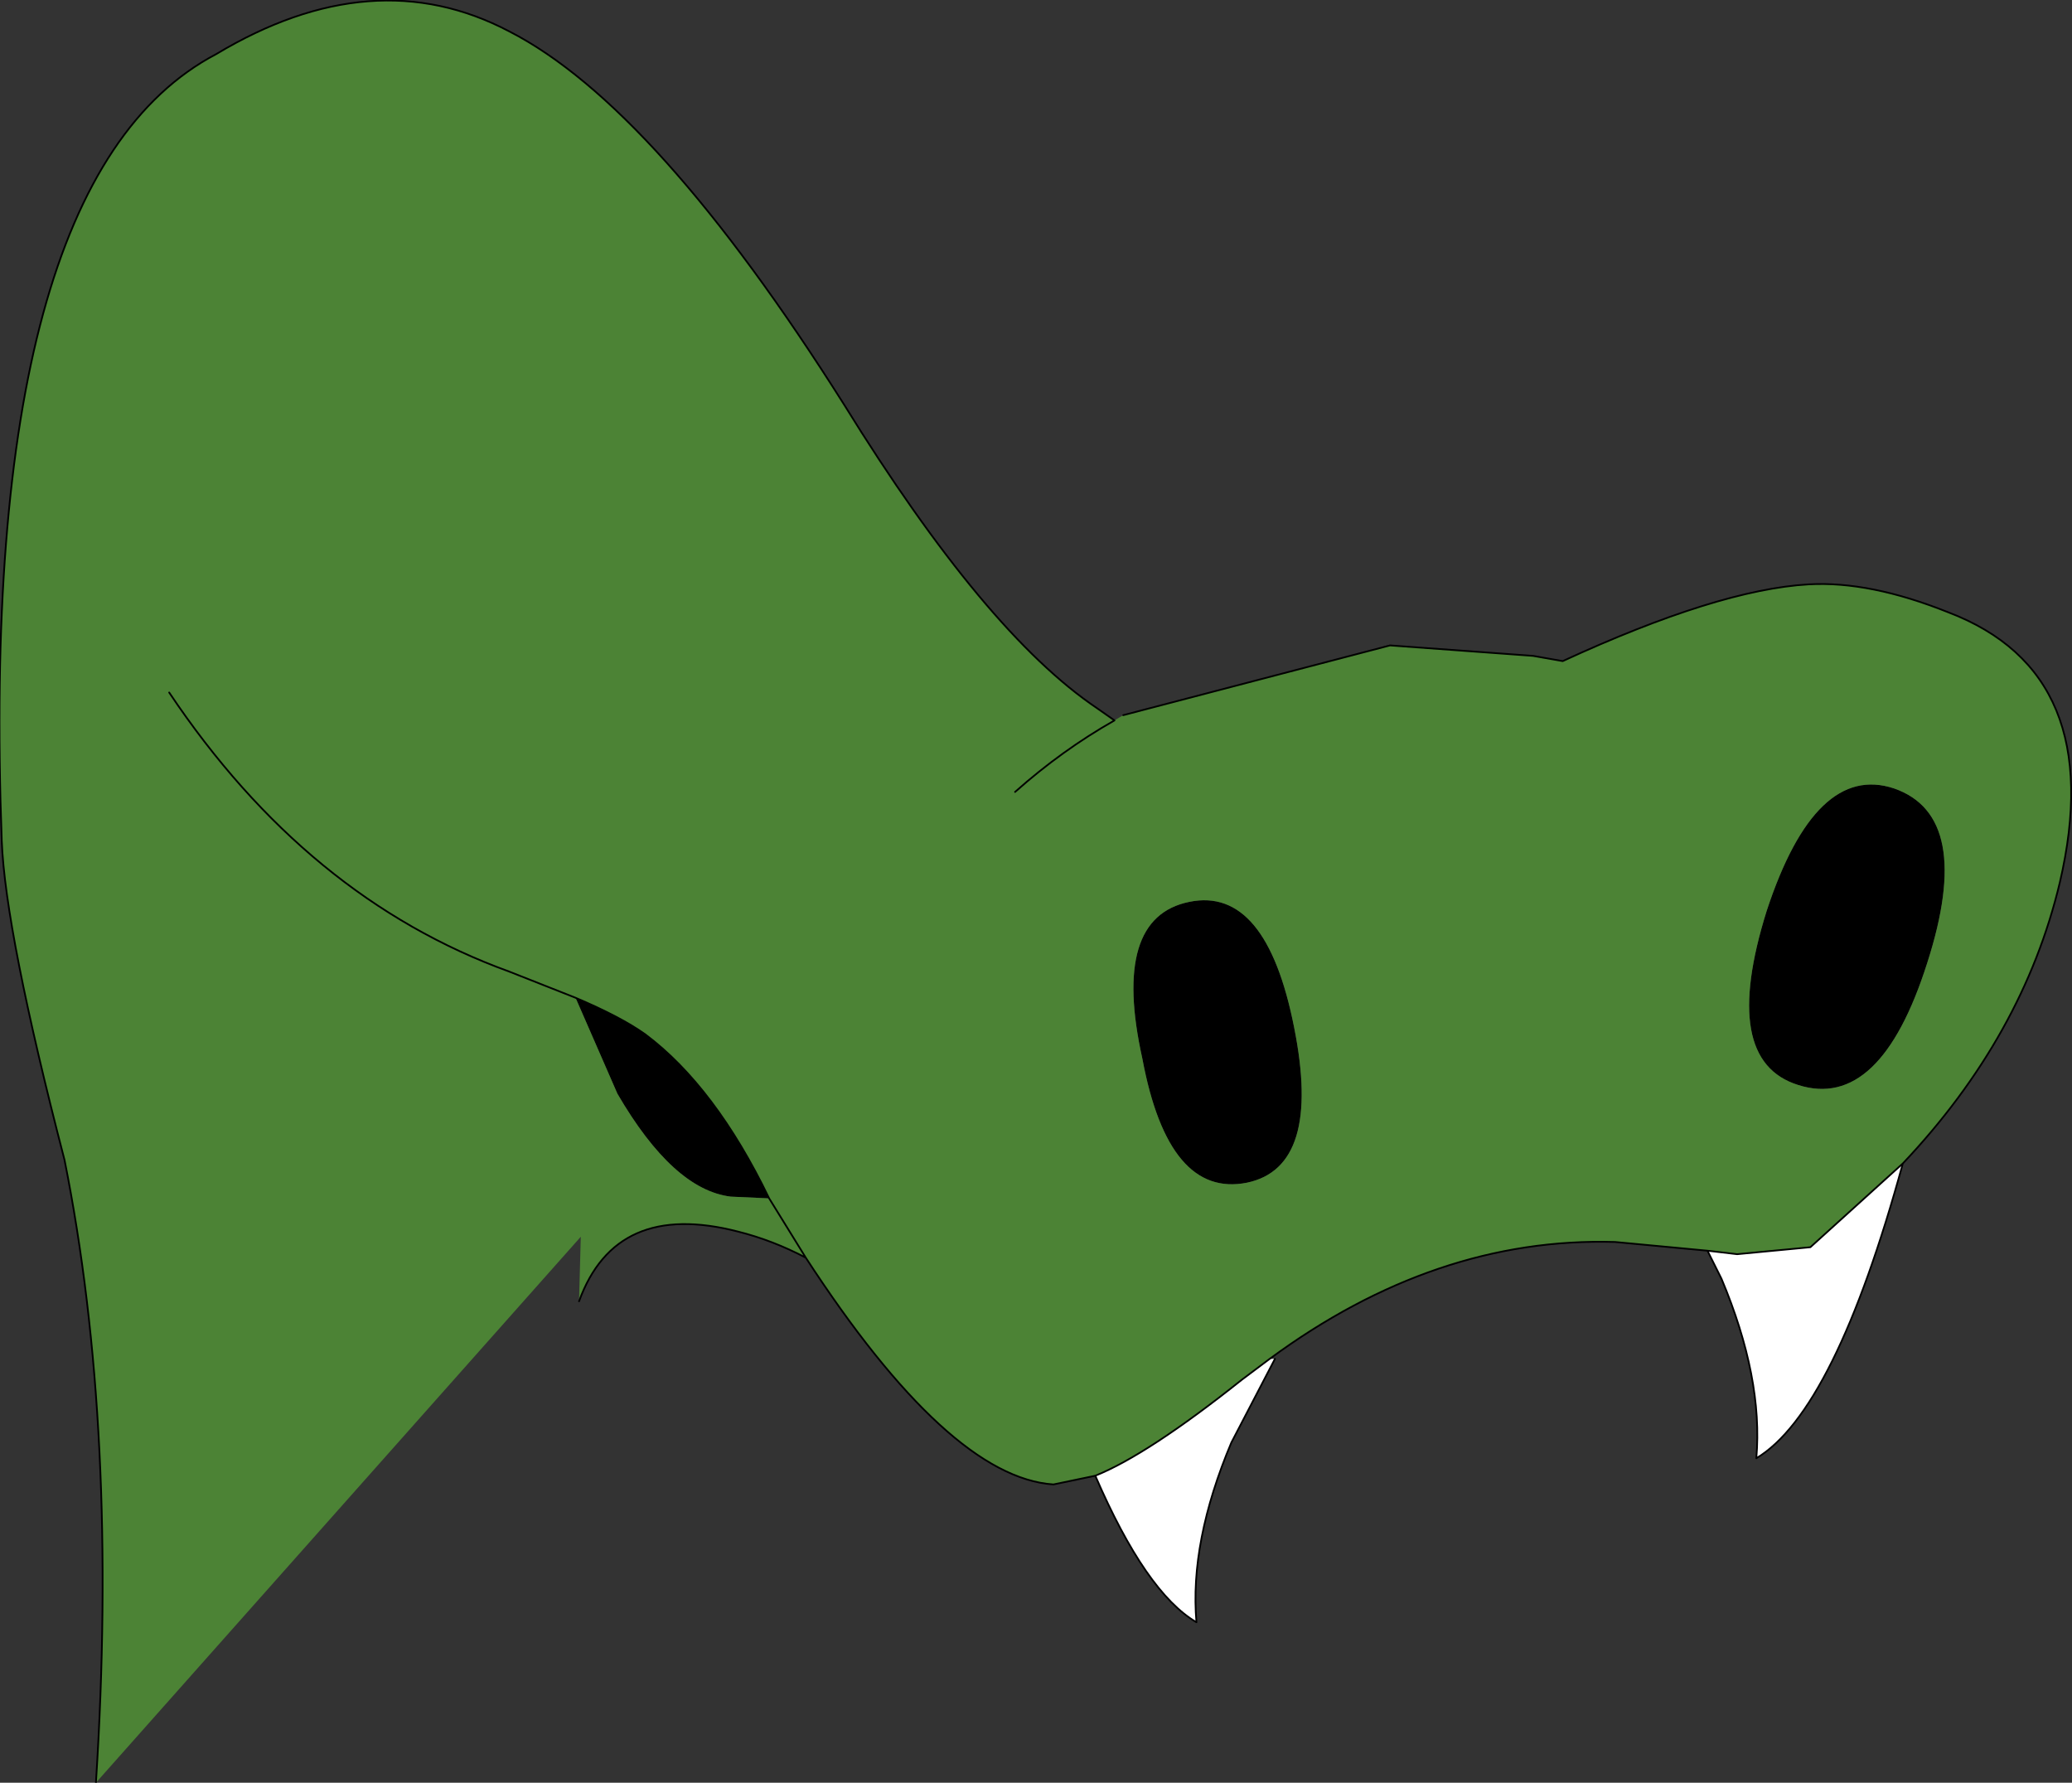 <?xml version="1.0" encoding="UTF-8" standalone="no"?>
<svg xmlns:xlink="http://www.w3.org/1999/xlink" height="51.1px" width="59.4px" xmlns="http://www.w3.org/2000/svg">
  <rect width="100%" height="100%" fill="#333333" stroke="none"/>
  <g transform="matrix(1.0, 0.0, 0.0, 1.0, 14.6, 25.7)">
    <path d="M7.45 8.65 L6.35 8.6 Q4.7 8.4 3.1 5.65 L1.9 2.9 Q3.2 3.45 3.9 3.95 5.9 5.45 7.45 8.65 M36.05 0.4 Q37.45 -3.85 39.7 -3.1 42.0 -2.3 40.65 1.9 39.3 6.15 36.95 5.4 34.7 4.7 36.05 0.4 M21.15 8.2 Q18.9 8.65 18.15 4.65 17.25 0.6 19.5 0.15 21.7 -0.3 22.5 3.75 23.3 7.75 21.15 8.2" fill="#000000" fill-rule="evenodd" stroke="none"/>
    <path d="M39.95 7.65 Q38.0 14.75 35.75 16.1 35.95 13.8 34.75 10.95 L34.35 10.15 35.2 10.25 37.3 10.05 39.95 7.65 M21.8 13.25 L21.95 13.25 20.7 15.65 Q19.5 18.5 19.7 20.8 18.25 19.95 16.8 16.6 18.3 16.0 21.0 13.85 L21.8 13.25" fill="#ffffff" fill-rule="evenodd" stroke="none"/>
    <path d="M17.35 -5.05 Q15.85 -4.2 14.5 -3.0 15.85 -4.2 17.35 -5.05 L17.6 -5.2 25.25 -7.2 29.35 -6.9 30.2 -6.75 Q34.65 -8.8 37.25 -8.95 39.0 -9.05 41.25 -8.15 45.85 -6.4 44.45 -0.4 43.4 4.0 39.95 7.65 L37.3 10.05 35.2 10.25 34.35 10.15 31.7 9.9 Q26.55 9.75 21.8 13.25 L21.0 13.85 Q18.3 16.0 16.8 16.6 L15.6 16.85 Q12.6 16.65 8.5 10.35 7.55 9.85 6.55 9.6 3.05 8.7 2.0 11.6 L2.05 9.75 -11.85 25.4 Q-11.2 15.3 -12.75 7.55 -14.45 1.0 -14.55 -1.6 -15.25 -20.55 -8.4 -24.15 -3.9 -26.85 0.0 -24.8 4.2 -22.65 9.6 -14.1 13.65 -7.55 16.85 -5.4 L17.35 -5.05 M7.45 8.65 L8.5 10.35 7.45 8.65 Q5.9 5.45 3.9 3.95 3.2 3.45 1.9 2.9 L3.1 5.65 Q4.7 8.4 6.35 8.6 L7.45 8.65 M-9.75 -5.85 Q-5.8 0.05 0.0 2.15 L1.9 2.9 0.0 2.15 Q-5.8 0.05 -9.75 -5.85 M36.05 0.4 Q34.7 4.7 36.95 5.4 39.3 6.15 40.65 1.9 42.0 -2.3 39.7 -3.1 37.45 -3.85 36.05 0.4 M21.15 8.2 Q23.3 7.75 22.5 3.75 21.7 -0.3 19.5 0.15 17.25 0.6 18.15 4.65 18.9 8.65 21.15 8.2" fill="#4c8335" fill-rule="evenodd" stroke="none"/>
    <path d="M14.5 -3.0 Q15.85 -4.2 17.35 -5.05 L16.85 -5.4 Q13.65 -7.55 9.6 -14.1 4.2 -22.65 0.0 -24.8 -3.9 -26.85 -8.4 -24.15 -15.25 -20.55 -14.55 -1.6 -14.45 1.0 -12.75 7.55 -11.2 15.3 -11.85 25.4 M2.0 11.6 Q3.05 8.7 6.55 9.6 7.55 9.85 8.5 10.35 L7.45 8.65 Q5.9 5.45 3.9 3.95 3.2 3.45 1.9 2.9 L0.0 2.15 Q-5.8 0.05 -9.75 -5.85 M17.6 -5.2 L25.25 -7.2 29.35 -6.9 30.2 -6.75 Q34.65 -8.8 37.25 -8.95 39.0 -9.05 41.25 -8.15 45.85 -6.4 44.45 -0.4 43.4 4.0 39.95 7.65 38.0 14.75 35.75 16.1 35.95 13.8 34.75 10.95 L34.35 10.15 31.7 9.9 Q26.55 9.75 21.8 13.25 L21.0 13.85 Q18.3 16.0 16.8 16.6 L15.6 16.85 Q12.6 16.65 8.5 10.35 M21.95 13.25 L20.7 15.65 Q19.5 18.5 19.7 20.8 18.25 19.95 16.8 16.6 M39.95 7.65 L37.3 10.05 35.2 10.25 34.35 10.15" fill="none" stroke="#000000" stroke-linecap="round" stroke-linejoin="round" stroke-width="0.05"/>
  </g>
</svg>

